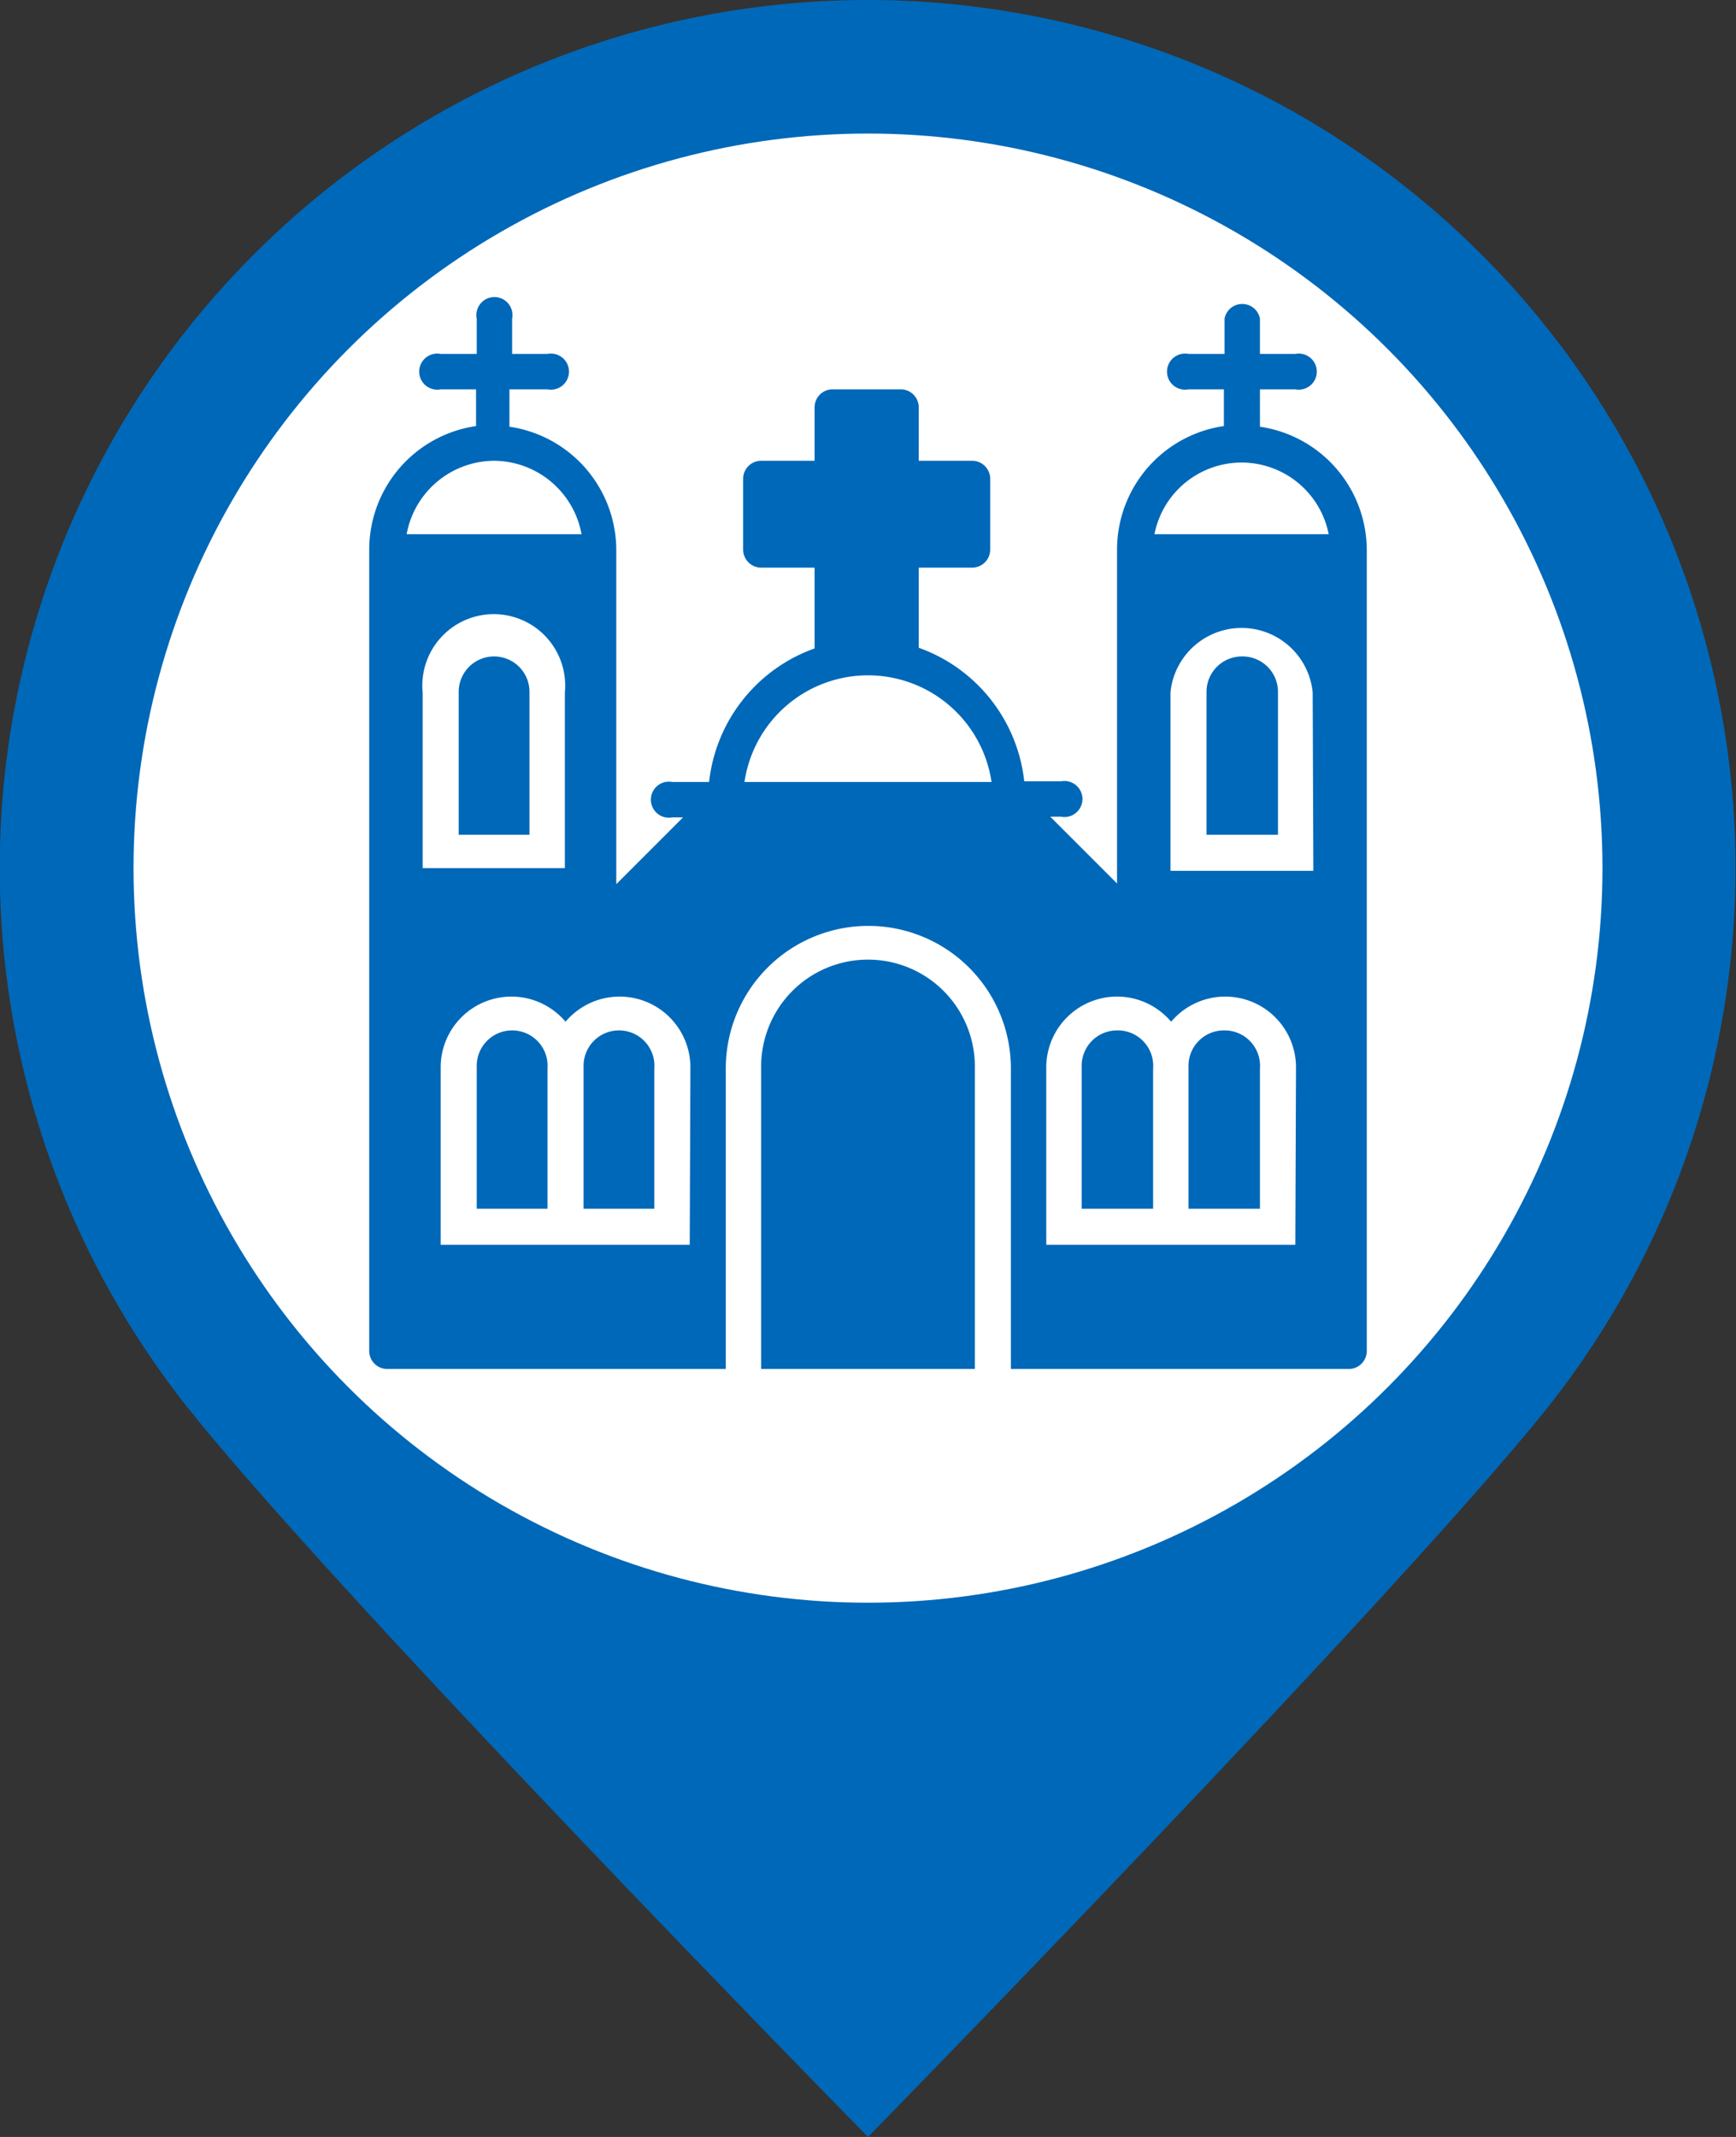 <svg xmlns="http://www.w3.org/2000/svg" width="26" height="32" viewBox="0 0 26 32"><rect x="0" y="0" width="26" height="32" fill="#333333" stroke="none"/><defs><style>.cls-1,.cls-3{fill:#0068b8;}.cls-1{fill-rule:evenodd;}.cls-2{fill:#fff;}</style></defs><title>cathedral</title><g id="bk"><path class="cls-1" d="M13,0a13,13,0,0,1,10.08,21.2C20.7,24.13,13,32,13,32S5.24,24.1,2.86,21.14A13,13,0,0,1,13,0Z" transform="translate(0 0)"/><circle class="cls-2" cx="13" cy="13" r="11"/></g><g id="cathedral"><path class="cls-3" d="M9.27,15.43a.53.53,0,0,0-.53.53V18.1H9.8V16A.53.53,0,0,0,9.27,15.43Z" transform="translate(0 0)"/><path class="cls-3" d="M7.67,15.43a.53.53,0,0,0-.53.53V18.1H8.2V16A.53.53,0,0,0,7.67,15.43Z" transform="translate(0 0)"/><path class="cls-3" d="M7.4,9.83a.53.53,0,0,0-.53.53V12.5H7.93V10.37A.53.53,0,0,0,7.4,9.83Z" transform="translate(0 0)"/><path class="cls-3" d="M16.73,15.43a.53.53,0,0,0-.53.53V18.1h1.07V16A.53.53,0,0,0,16.73,15.43Z" transform="translate(0 0)"/><path class="cls-3" d="M18.33,15.43a.53.53,0,0,0-.53.53V18.1h1.07V16A.53.53,0,0,0,18.33,15.43Z" transform="translate(0 0)"/><path class="cls-3" d="M18.6,9.83a.53.53,0,0,0-.53.53V12.5h1.07V10.37A.53.53,0,0,0,18.6,9.83Z" transform="translate(0 0)"/><path class="cls-3" d="M18.87,6.39V5.83h.53a.27.27,0,1,0,0-.53h-.53V4.77a.27.27,0,0,0-.53,0V5.3H17.8a.27.27,0,1,0,0,.53h.53v.55a1.87,1.87,0,0,0-1.6,1.85v5l-1-1h.16a.27.27,0,1,0,0-.53h-.55a2.4,2.4,0,0,0-1.58-2V8.5h.8a.27.27,0,0,0,.27-.27V7.17a.27.27,0,0,0-.27-.27h-.8V6.1a.27.27,0,0,0-.27-.27H12.47a.27.27,0,0,0-.27.27v.8h-.8a.27.27,0,0,0-.27.27V8.23a.27.27,0,0,0,.27.27h.8V9.71a2.4,2.4,0,0,0-1.58,2h-.55a.27.27,0,1,0,0,.53h.16l-1,1v-5a1.87,1.87,0,0,0-1.6-1.85V5.83H8.2a.27.27,0,1,0,0-.53H7.67V4.77a.27.27,0,1,0-.53,0V5.3H6.6a.27.27,0,1,0,0,.53h.53v.55a1.87,1.87,0,0,0-1.6,1.85v12a.27.27,0,0,0,.27.27h5.07V16a2.13,2.13,0,1,1,4.27,0V20.5H20.2a.27.27,0,0,0,.27-.27v-12A1.87,1.87,0,0,0,18.87,6.39ZM7.4,6.9A1.34,1.34,0,0,1,8.71,8H6.09A1.34,1.34,0,0,1,7.4,6.9ZM6.33,10.37a1.07,1.07,0,1,1,2.13,0V13H6.33Zm4,8.27H6.6V16a1.06,1.06,0,0,1,1.87-.7,1.06,1.06,0,0,1,1.87.7Zm.82-6.93a1.87,1.87,0,0,1,3.7,0Zm8.25,6.93H15.67V16a1.06,1.06,0,0,1,1.87-.7,1.06,1.06,0,0,1,1.87.7Zm.27-5.6H17.53V10.37a1.07,1.07,0,0,1,2.13,0ZM17.29,8a1.33,1.33,0,0,1,2.61,0Z" transform="translate(0 0)"/><path class="cls-3" d="M13,14.37A1.6,1.6,0,0,0,11.4,16V20.5h3.2V16A1.6,1.6,0,0,0,13,14.37Z" transform="translate(0 0)"/></g></svg>